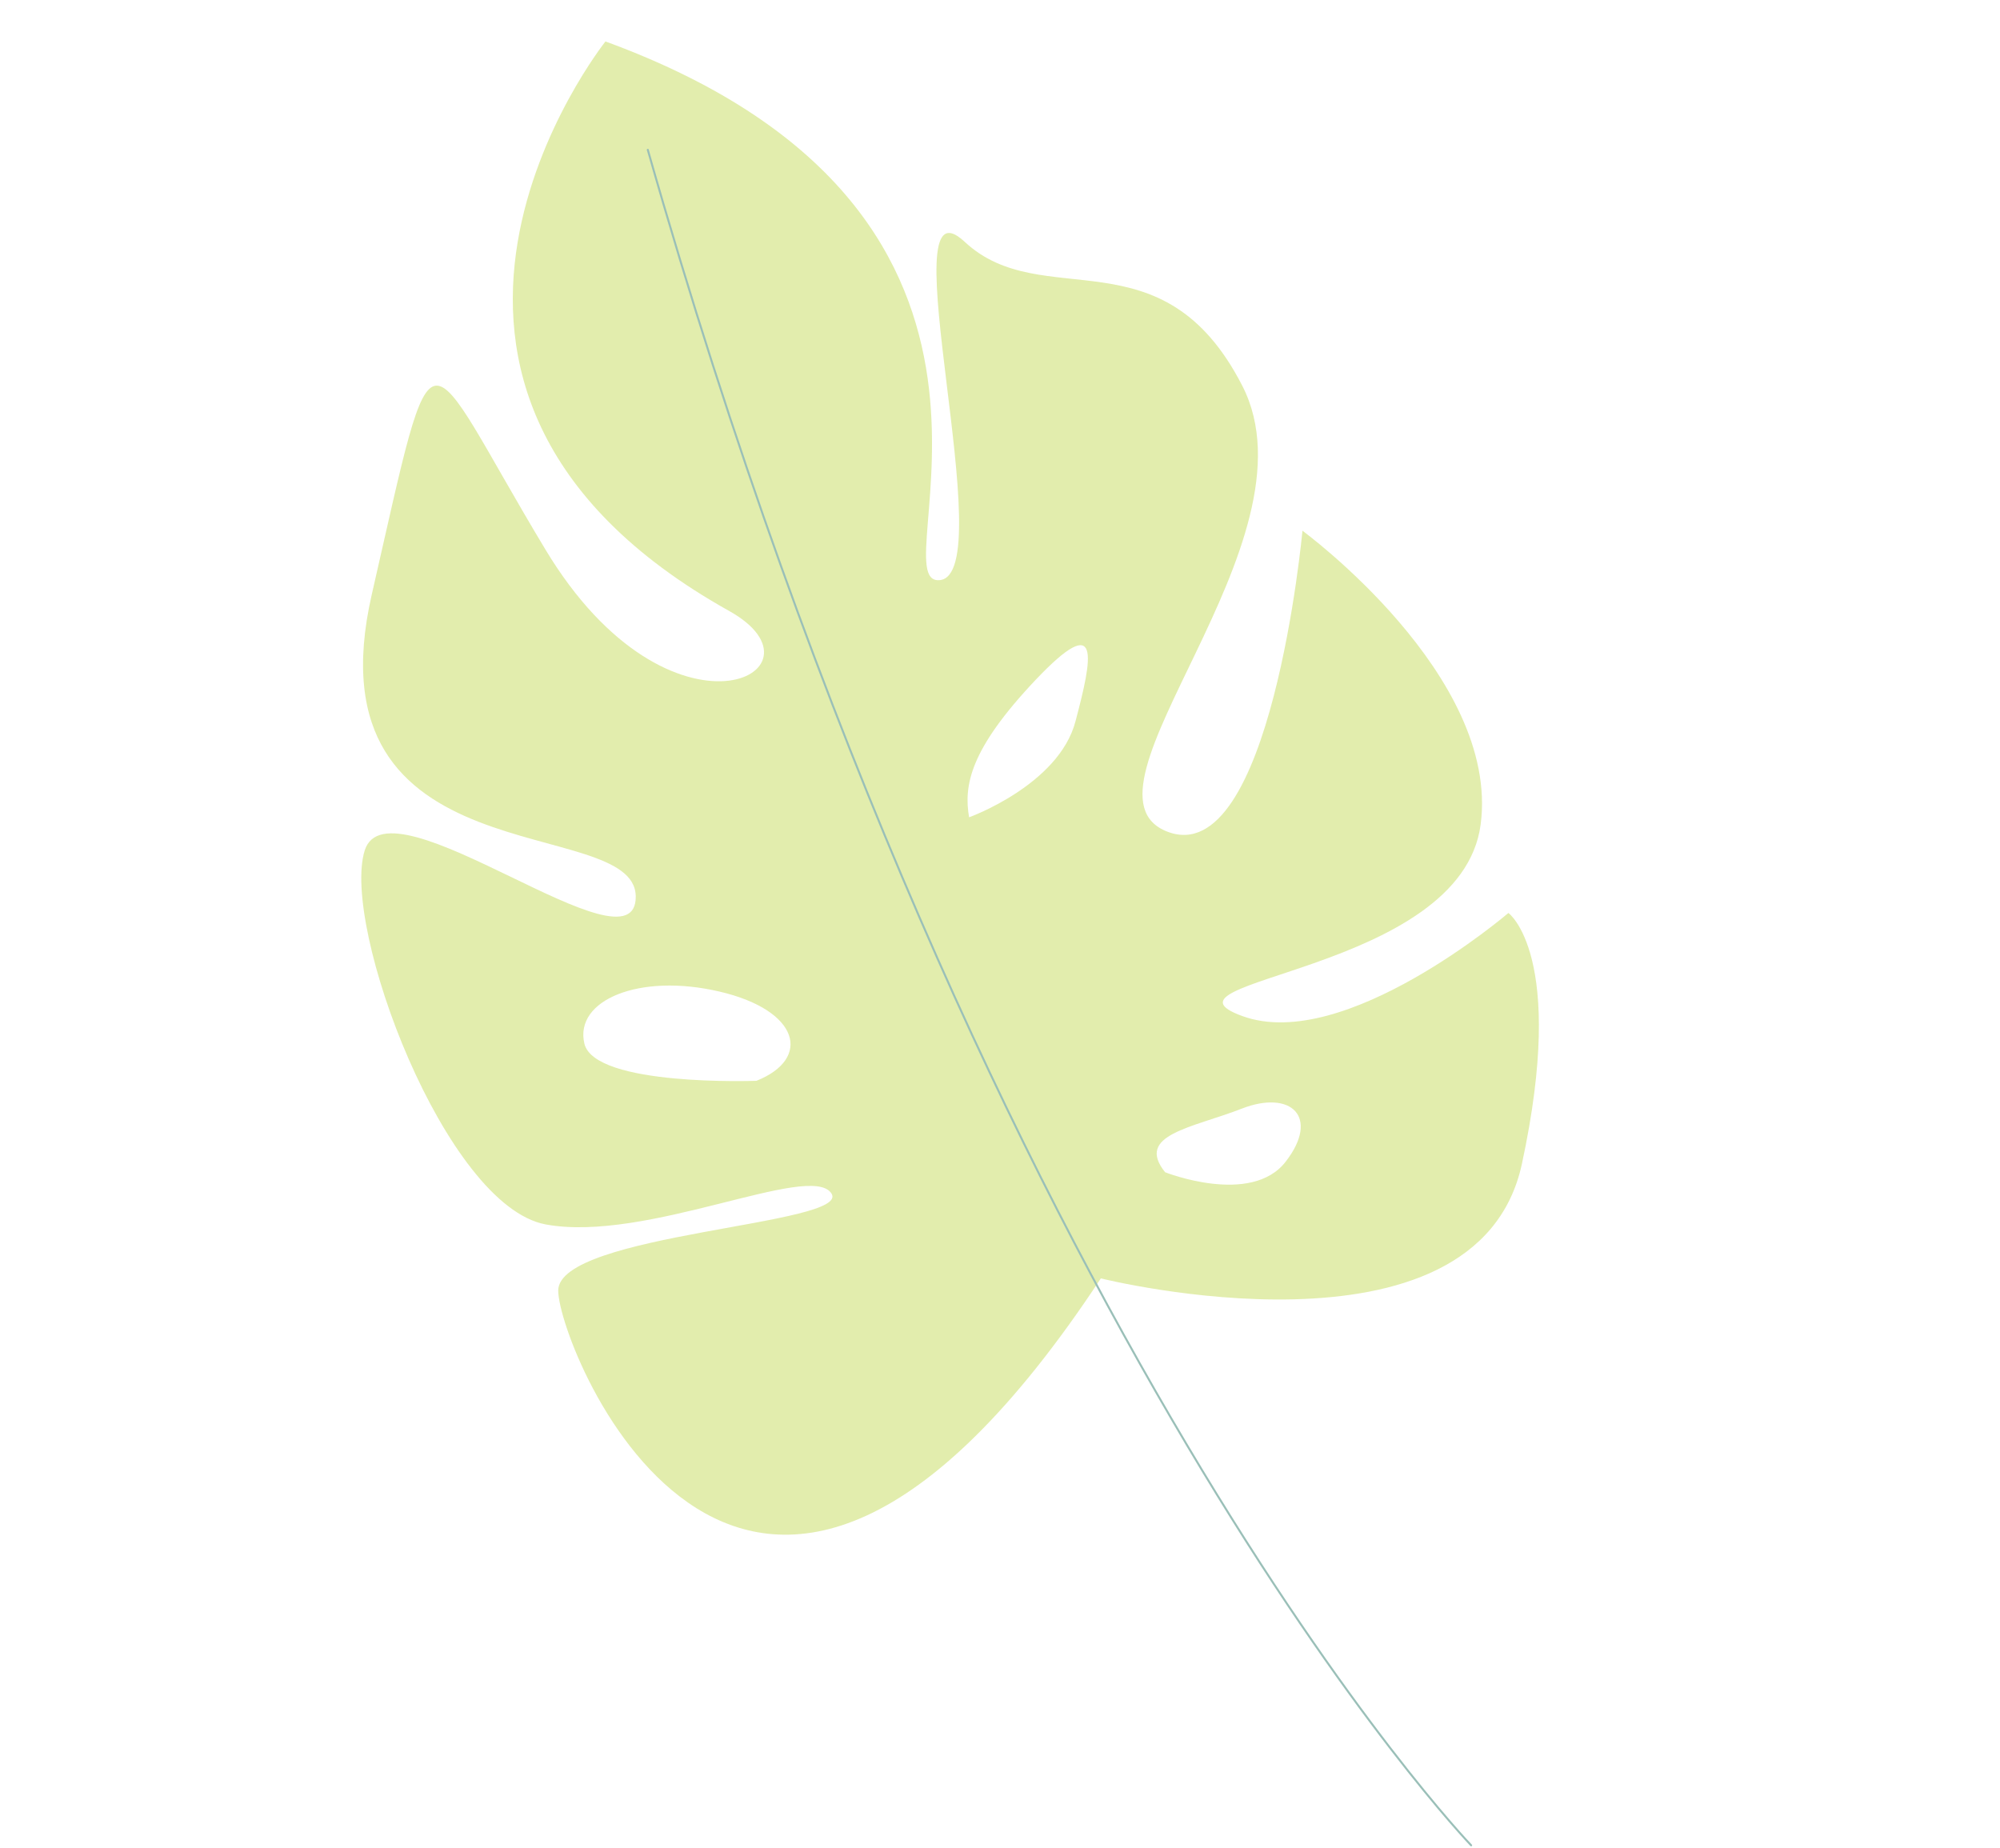 <svg width="500" height="462" viewBox="0 0 500 462" fill="none" xmlns="http://www.w3.org/2000/svg">
<g opacity="0.4">
<path d="M325.597 132.664C325.597 132.664 375.028 168.86 370.169 206.09C365.309 243.32 285.177 244.89 310.709 254.061C336.241 263.232 377.104 228.241 377.104 228.241C377.104 228.241 391.706 238.802 380.483 290.949C369.238 343.085 275.209 319.598 275.209 319.598C186.459 454.273 139.608 337.1 139.553 322.678C139.497 308.257 213.163 306.271 207.842 298.328C202.541 290.397 161.567 310.769 136.431 306.108C111.295 301.447 85.238 231.6 91.175 212.625C97.112 193.651 159.308 245.003 158.934 224.04C158.561 203.077 76.492 220.561 92.941 148.629C109.389 76.697 104.883 85.093 136.319 137.317C167.733 189.528 209.286 167.819 182.304 152.749C82.47 96.974 151.365 10.363 151.365 10.363C270.529 53.98 219.143 146.376 234.887 145.037C250.599 143.706 221.643 42.219 241.146 60.433C260.65 78.647 290.609 57.432 310.589 96.473C330.558 135.536 265.958 197.915 291.833 207.913C317.707 217.911 325.618 132.676 325.618 132.676L325.597 132.664ZM179.867 247.892C159.863 243.209 143.574 250.002 146.082 260.863C148.59 271.723 189.122 270.2 189.122 270.2C203.007 264.643 199.882 252.554 179.867 247.892ZM258.957 169.915C242.391 187.402 240.921 196.409 242.271 204.327C242.271 204.327 264.668 196.256 268.867 180.355C273.077 164.433 275.545 152.44 258.957 169.915ZM310.414 277.17C298.011 282.003 283.725 283.656 291.277 293.061C291.277 293.061 312.779 301.566 321.411 290.43C330.055 279.272 322.816 272.338 310.414 277.17Z" fill="#B7D331"/>
<path d="M367.783 461.329C367.783 461.329 246.794 335.501 161.947 37.45" stroke="#02604D" stroke-width="0.5" stroke-linecap="round" stroke-linejoin="round"/>
</g>
</svg>
